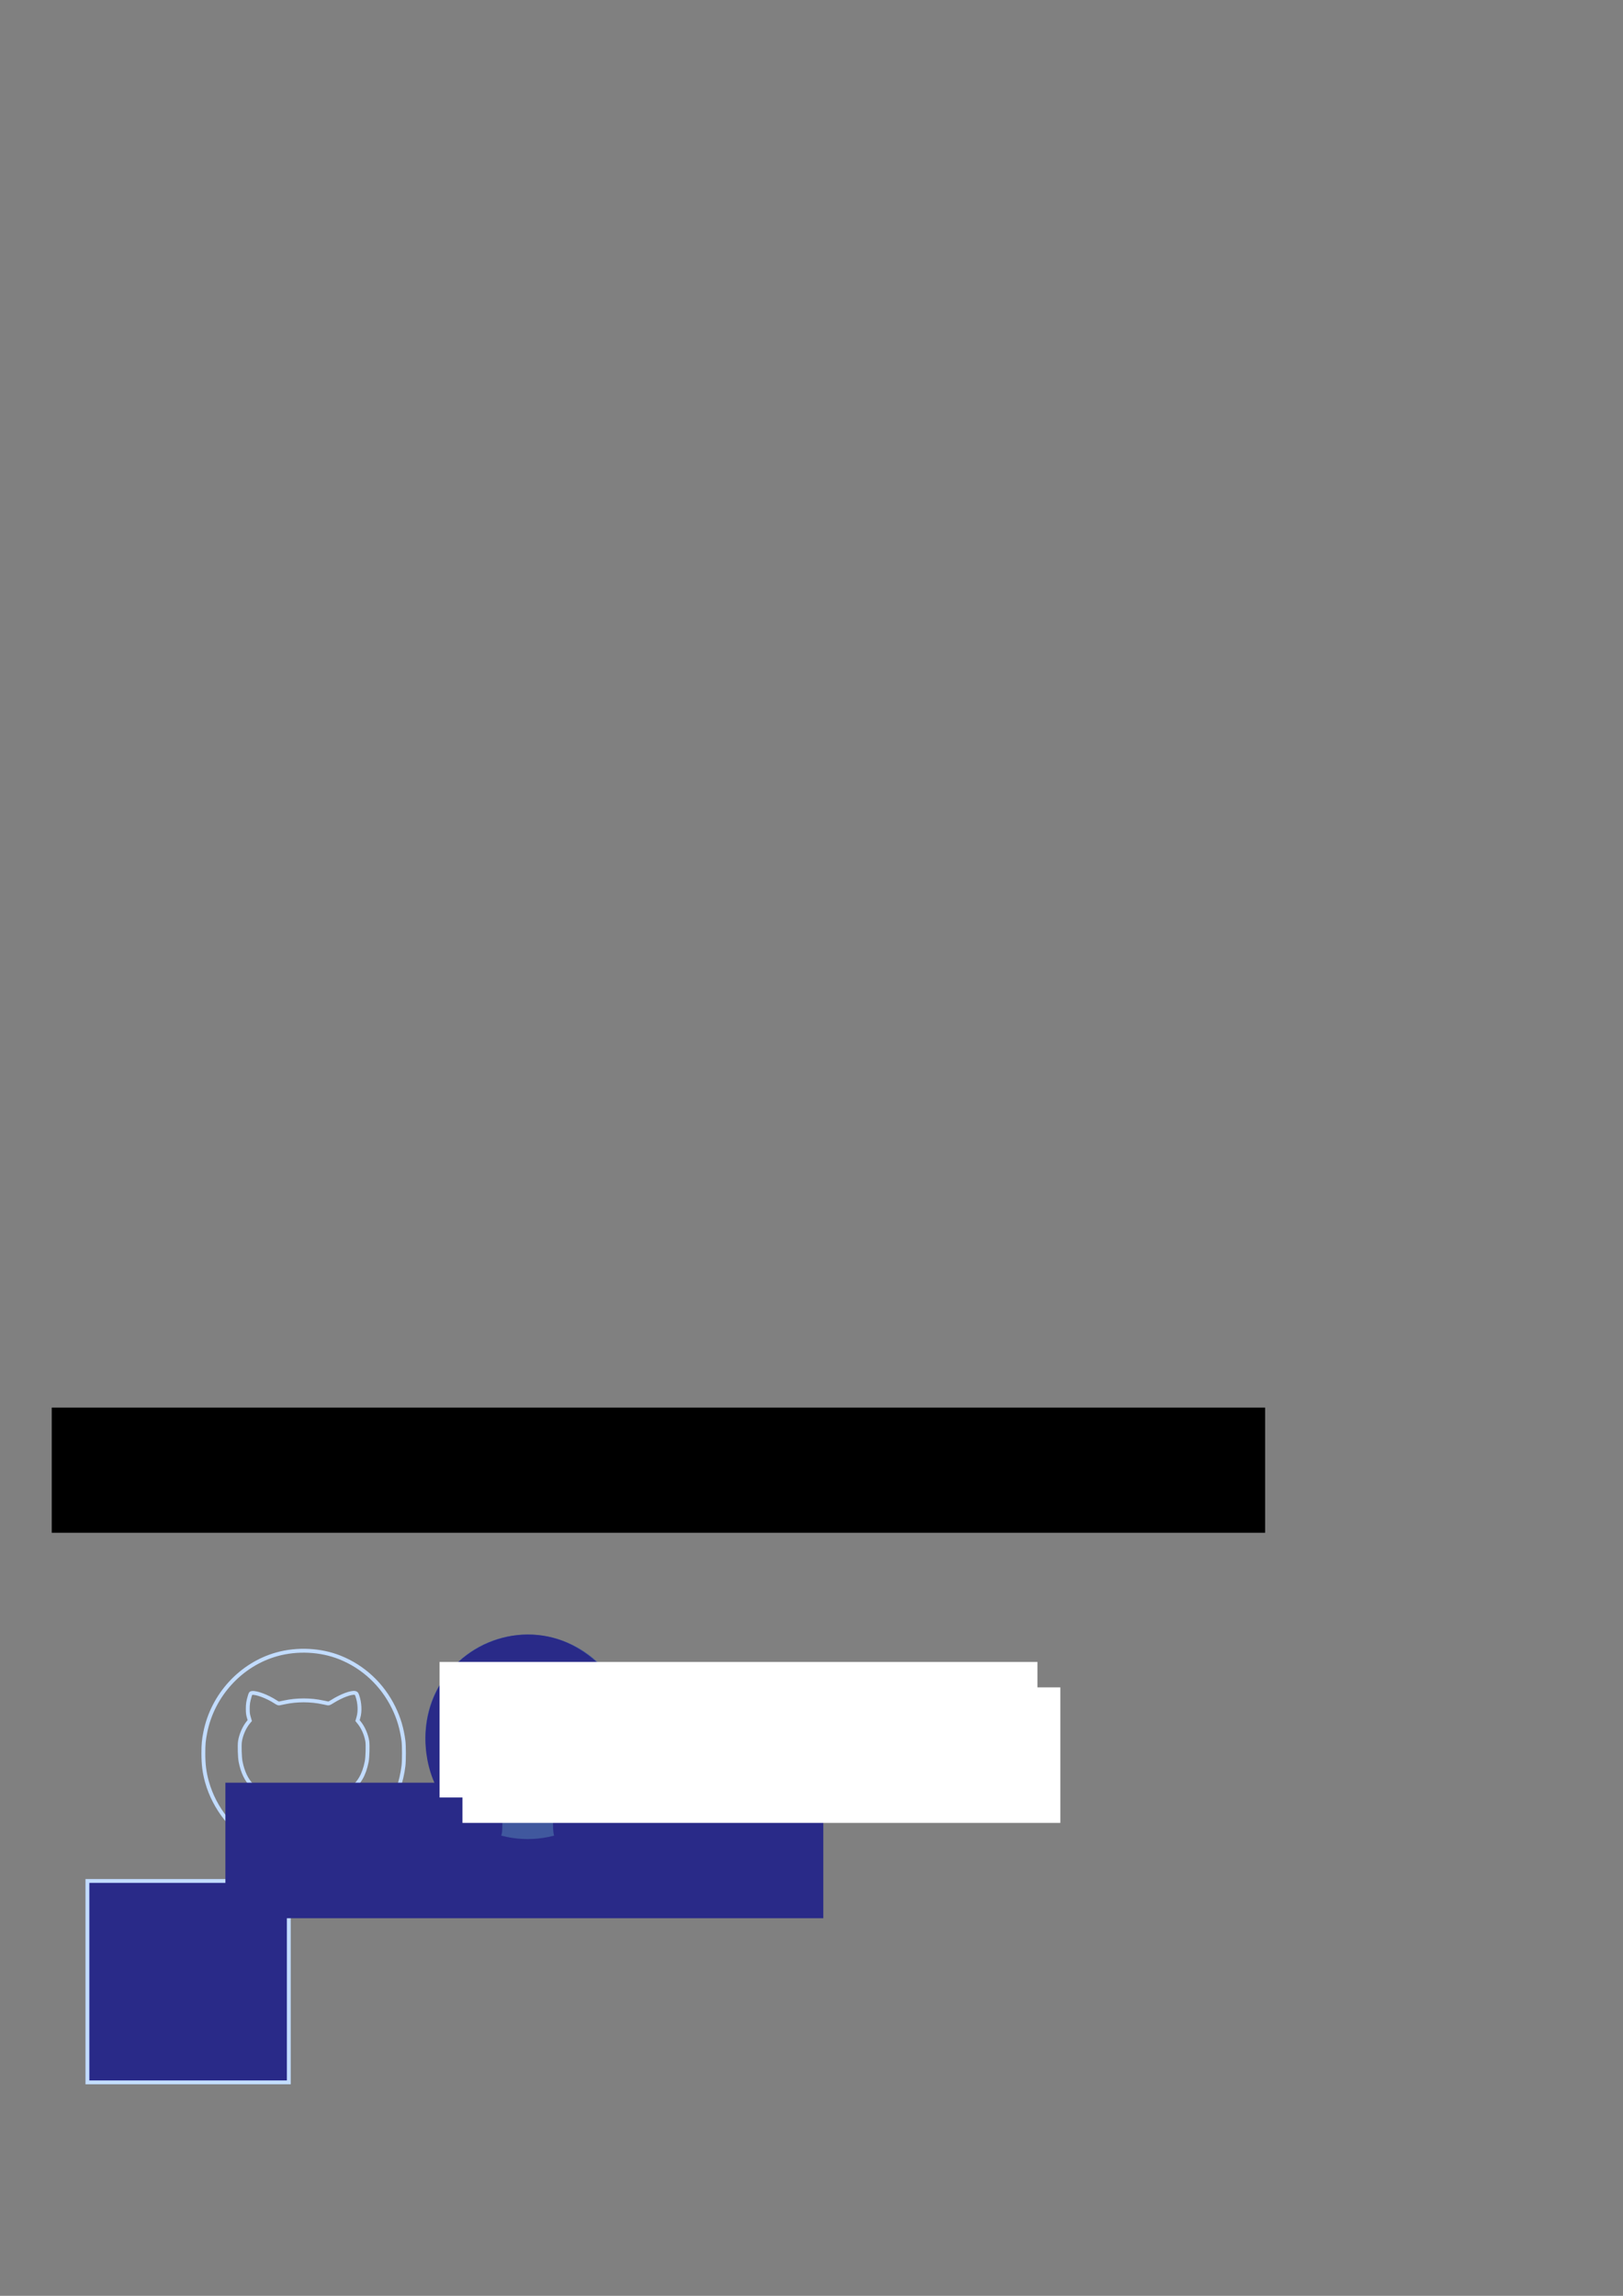 <?xml version="1.0" encoding="UTF-8" standalone="no"?>
<!-- Created with Inkscape (http://www.inkscape.org/) -->

<svg
   xmlns:dc="http://purl.org/dc/elements/1.1/"
   xmlns:cc="http://creativecommons.org/ns#"
   xmlns:rdf="http://www.w3.org/1999/02/22-rdf-syntax-ns#"
   xmlns:svg="http://www.w3.org/2000/svg"
   xmlns="http://www.w3.org/2000/svg"
   xmlns:sodipodi="http://sodipodi.sourceforge.net/DTD/sodipodi-0.dtd"
   xmlns:inkscape="http://www.inkscape.org/namespaces/inkscape"
   width="210mm"
   height="297mm"
   viewBox="0 0 210 297"
   version="1.1"
   id="svg4969"
   inkscape:version="0.92.1 r15371"
   sodipodi:docname="buttons.svg">
  <rect x="0" y="0" width="210" height="297" fill="#808080" stroke="none"/>
  <defs
     id="defs4963" />
  <sodipodi:namedview
     id="base"
     pagecolor="#ffffff"
     bordercolor="#666666"
     borderopacity="1.0"
     inkscape:pageopacity="0.0"
     inkscape:pageshadow="2"
     inkscape:zoom="5.6"
     inkscape:cx="195.36395"
     inkscape:cy="277.15729"
     inkscape:document-units="mm"
     inkscape:current-layer="layer1"
     showgrid="false"
     inkscape:window-width="1920"
     inkscape:window-height="986"
     inkscape:window-x="0"
     inkscape:window-y="30"
     inkscape:window-maximized="1" />
  <g
     inkscape:label="Layer 1"
     inkscape:groupmode="layer"
     id="layer1">
    <rect
       style="opacity:1;fill:#292a88;fill-opacity:1;stroke:#c2dcff;stroke-width:0.5;stroke-miterlimit:4;stroke-dasharray:none;stroke-opacity:1"
       id="rect5031"
       width="26.057"
       height="26.057"
       x="11.31"
       y="243.33" />
    <path
       style="opacity:1;fill:none;fill-opacity:1;stroke:#c2dcff;stroke-width:0.501;stroke-miterlimit:4;stroke-dasharray:none;stroke-opacity:1"
       d="m 35.226,239.486 c -0.247,-0.049 -1.303,-0.499 -1.898,-0.809 -3.121,-1.622 -5.586,-4.7 -6.551,-8.179 -0.334,-1.206 -0.463,-2.219 -0.464,-3.667 -9.87e-4,-1.188 0.048,-1.717 0.254,-2.748 0.961,-4.801 4.601,-8.769 9.238,-10.069 2.65,-0.743 5.68,-0.593 8.176,0.406 3.04,1.216 5.485,3.498 6.948,6.483 0.669,1.364 1.073,2.731 1.277,4.316 0.08,0.623 0.08,2.572 -9.86e-4,3.225 -0.254,2.062 -0.92,3.942 -1.988,5.609 -1.541,2.406 -3.631,4.161 -6.176,5.185 -0.785,0.316 -1.066,0.335 -1.309,0.086 l -0.165,-0.168 -0.031,-2.353 c -0.033,-2.518 -0.046,-2.65 -0.315,-3.27 -0.067,-0.153 -0.215,-0.399 -0.329,-0.547 l -0.208,-0.268 0.416,-0.06 c 1.33,-0.191 2.367,-0.564 3.261,-1.174 1.087,-0.742 1.757,-1.895 2.087,-3.588 0.108,-0.557 0.155,-2.122 0.078,-2.623 -0.131,-0.855 -0.544,-1.803 -1.062,-2.436 l -0.204,-0.249 0.125,-0.44 c 0.222,-0.782 0.163,-1.878 -0.149,-2.768 -0.099,-0.283 -0.131,-0.323 -0.284,-0.364 -0.472,-0.125 -1.812,0.378 -2.974,1.116 -0.289,0.184 -0.444,0.252 -0.536,0.235 -0.071,-0.013 -0.361,-0.073 -0.644,-0.134 -1.621,-0.35 -3.396,-0.35 -5.017,0 -0.283,0.061 -0.575,0.122 -0.647,0.135 -0.095,0.017 -0.233,-0.043 -0.493,-0.213 -1.036,-0.68 -2.503,-1.229 -3.042,-1.14 -0.164,0.027 -0.175,0.045 -0.297,0.452 -0.197,0.66 -0.246,0.997 -0.243,1.643 0.003,0.479 0.029,0.685 0.131,1.037 l 0.127,0.439 -0.196,0.237 c -0.513,0.623 -0.939,1.599 -1.069,2.451 -0.077,0.502 -0.03,2.067 0.079,2.623 0.26,1.333 0.765,2.393 1.469,3.085 0.529,0.52 1.382,1.025 2.217,1.311 0.363,0.124 1.333,0.335 1.79,0.388 l 0.291,0.034 -0.198,0.256 c -0.257,0.333 -0.443,0.74 -0.541,1.187 -0.077,0.35 -0.085,0.361 -0.291,0.439 -0.455,0.172 -0.693,0.211 -1.33,0.214 -0.652,0.002 -0.665,7.9e-4 -1.004,-0.174 -0.44,-0.226 -0.82,-0.601 -1.168,-1.154 -0.504,-0.8 -1.27,-1.364 -1.948,-1.433 -0.39,-0.04 -0.681,0.046 -0.681,0.201 0,0.118 0.408,0.541 0.768,0.796 0.123,0.087 0.344,0.321 0.492,0.52 0.242,0.325 0.363,0.555 0.809,1.525 0.244,0.532 0.859,1.022 1.538,1.226 0.154,0.046 0.6,0.11 0.991,0.142 0.581,0.048 0.802,0.045 1.207,-0.016 l 0.495,-0.075 0.013,0.913 c 0.025,1.835 0.014,1.933 -0.239,2.102 -0.134,0.09 -0.406,0.136 -0.587,0.1 z"
       id="path33"
       inkscape:connector-curvature="0" />
    <flowRoot
       xml:space="preserve"
       id="flowRoot5616"
       style="font-style:normal;font-weight:normal;font-size:40px;line-height:1.25;font-family:sans-serif;letter-spacing:0px;word-spacing:0px;fill:#000000;fill-opacity:1;stroke:none"
       transform="scale(0.265)"><flowRegion
         id="flowRegion5618"><rect
           id="rect5620"
           width="592.454"
           height="61.114"
           x="25.254"
           y="687.144" /></flowRegion><flowPara
         id="flowPara5622"
         style="font-size:16px">292a88 425c9f 6981c7 8eb1e1 c2dcff </flowPara></flowRoot>    <flowRoot
       xml:space="preserve"
       id="flowRoot5576-5"
       style="font-style:normal;font-weight:normal;font-size:40px;line-height:1.25;font-family:sans-serif;letter-spacing:0px;word-spacing:0px;fill:#292a88;fill-opacity:1;stroke:none"
       transform="matrix(0.265,0,0,0.265,25.819,8.107)"><flowRegion
         id="flowRegion5578-2"
         style="fill:#292a88;fill-opacity:1"><rect
           id="rect5580-1"
           width="291.934"
           height="66.165"
           x="12.627"
           y="839.677"
           style="fill:#292a88;fill-opacity:1" /></flowRegion><flowPara
         id="flowPara5582-3"
         style="font-style:normal;font-variant:normal;font-weight:normal;font-stretch:normal;font-size:16px;font-family:Terminus;-inkscape-font-specification:Terminus;fill:#292a88;fill-opacity:1">.github.io</flowPara></flowRoot>    <circle
       style="opacity:1;fill:#425c9f;fill-opacity:0.941;stroke:none;stroke-width:0.514;stroke-miterlimit:4;stroke-dasharray:none;stroke-opacity:1"
       id="path5691"
       cx="68.277"
       cy="224.683"
       r="13.229" />
    <path
       style="fill:#292a88;fill-opacity:1;stroke-width:0.174"
       d="m 63.223,237.515 c -2.347,-0.985 -4.692,-2.961 -6.07,-5.114 -2.419,-3.778 -2.784,-8.901 -0.932,-13.071 3.037,-6.84 11.285,-9.851 17.824,-6.507 4.042,2.068 6.649,5.716 7.324,10.252 0.852,5.721 -2.317,11.756 -7.427,14.144 -1.558,0.728 -1.798,0.78 -2.119,0.452 -0.228,-0.233 -0.277,-0.722 -0.277,-2.784 0,-2.154 -0.048,-2.597 -0.345,-3.192 -0.423,-0.848 -0.428,-0.792 0.068,-0.792 0.227,0 0.905,-0.159 1.508,-0.353 2.535,-0.816 3.781,-2.586 3.908,-5.548 0.076,-1.769 -0.094,-2.577 -0.765,-3.643 -0.356,-0.566 -0.399,-0.792 -0.305,-1.609 0.064,-0.554 0.021,-1.325 -0.102,-1.849 -0.201,-0.855 -0.238,-0.898 -0.779,-0.898 -0.314,0 -1.151,0.3 -1.876,0.671 l -1.308,0.671 -1.252,-0.224 c -1.582,-0.283 -2.477,-0.283 -4.076,0.004 l -1.274,0.228 -1.277,-0.675 c -0.748,-0.395 -1.52,-0.675 -1.864,-0.675 -0.545,0 -0.601,0.054 -0.786,0.748 -0.117,0.443 -0.155,1.228 -0.093,1.925 0.07,0.779 0.042,1.218 -0.084,1.297 -0.105,0.066 -0.375,0.526 -0.602,1.022 -0.501,1.098 -0.567,3.315 -0.146,4.849 0.549,1.998 2.133,3.464 4.211,3.898 1.474,0.308 1.419,0.26 1.035,0.903 -0.19,0.317 -0.345,0.714 -0.345,0.882 -0.001,0.599 -2.05,0.771 -2.845,0.239 -0.249,-0.167 -0.696,-0.655 -0.992,-1.084 -0.601,-0.87 -1.799,-1.578 -2.362,-1.396 -0.493,0.16 -0.439,0.334 0.286,0.928 0.35,0.286 0.915,1.026 1.257,1.643 0.342,0.617 0.868,1.292 1.169,1.499 0.655,0.451 1.786,0.651 2.77,0.49 l 0.717,-0.117 v 1.329 c 0,0.974 -0.072,1.403 -0.271,1.606 -0.34,0.347 -0.308,0.351 -1.504,-0.152 z"
       id="path5689"
       inkscape:connector-curvature="0"
       sodipodi:nodetypes="csscscsscscccccsccccccscsccsscccccsccscsccc" />
    <g
       id="g5725"
       transform="translate(6.2222202e-7,-1.644)">
      <flowRoot
         transform="matrix(0.265,0,0,0.265,53.529,-5.872)"
         style="font-style:normal;font-weight:normal;font-size:40px;line-height:1.25;font-family:sans-serif;letter-spacing:0px;word-spacing:0px;fill:#ffffff;fill-opacity:1;stroke:none"
         id="flowRoot5576"
         xml:space="preserve"><flowRegion
           style="fill:#ffffff;fill-opacity:1"
           id="flowRegion5578"><rect
             style="fill:#ffffff;fill-opacity:1"
             y="839.677"
             x="12.627"
             height="66.165"
             width="291.934"
             id="rect5580" /></flowRegion><flowPara
           style="font-style:normal;font-variant:normal;font-weight:normal;font-stretch:normal;font-size:13.333px;font-family:Terminus;-inkscape-font-specification:Terminus;fill:#ffffff;fill-opacity:1"
           id="flowPara5582">tritech-cyber</flowPara></flowRoot>      <flowRoot
         transform="matrix(0.265,0,0,0.265,56.492,-2.583)"
         style="font-style:normal;font-weight:normal;font-size:40px;line-height:1.25;font-family:sans-serif;letter-spacing:0px;word-spacing:0px;fill:#ffffff;fill-opacity:1;stroke:none"
         id="flowRoot5576-2"
         xml:space="preserve"><flowRegion
           style="fill:#ffffff;fill-opacity:1"
           id="flowRegion5578-7"><rect
             style="fill:#ffffff;fill-opacity:1"
             y="839.677"
             x="12.627"
             height="66.165"
             width="291.934"
             id="rect5580-3" /></flowRegion><flowPara
           style="font-style:normal;font-variant:normal;font-weight:normal;font-stretch:normal;font-size:13.333px;font-family:Terminus;-inkscape-font-specification:Terminus;fill:#ffffff;fill-opacity:1"
           id="flowPara5582-32">.github.io</flowPara></flowRoot>    </g>
  </g>
</svg>
